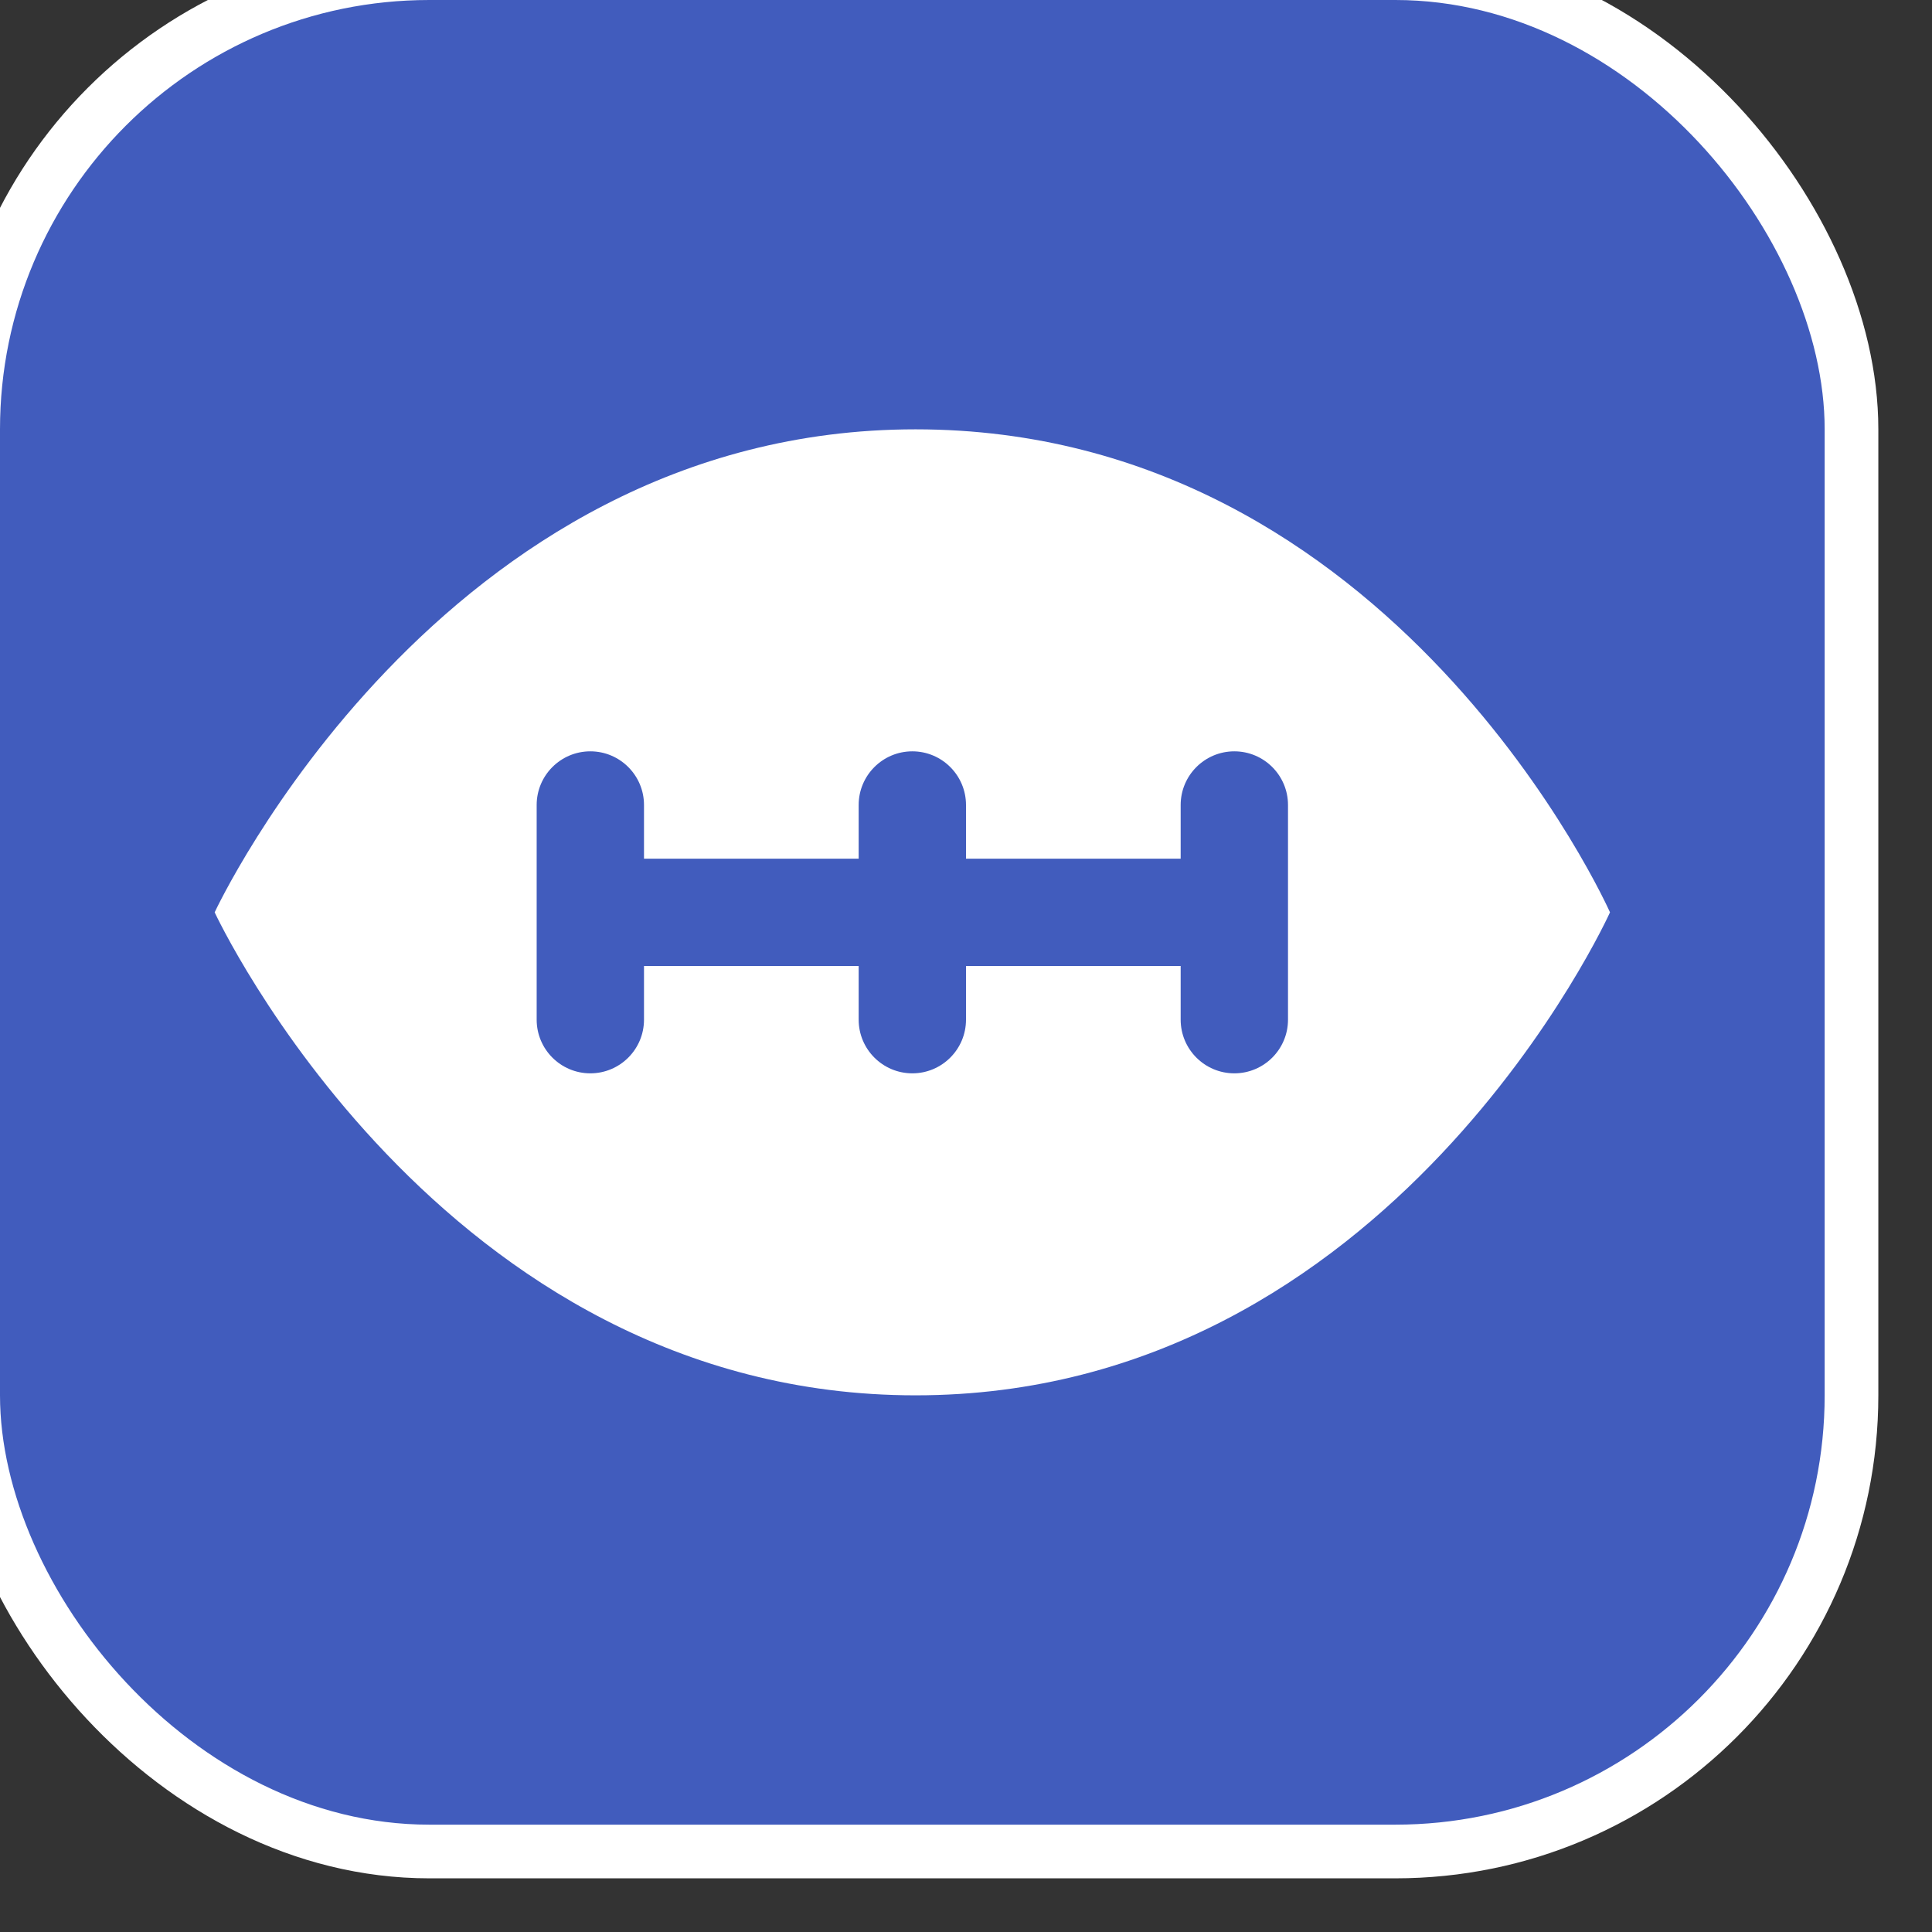<svg xmlns="http://www.w3.org/2000/svg" viewBox="0 0 18 18" height="18" width="18"><rect x="0" y="0" width="18" height="18" fill="#333333" stroke="none"/><title>america-football-15.svg</title><rect fill="none" x="0" y="0" width="18" height="18"></rect><rect x="0" y="0" rx="4" ry="4" width="17" height="17" stroke="#ffffff" style="stroke-linejoin:round;stroke-miterlimit:4;" fill="#ffffff" stroke-width="1"></rect><rect x="0" y="0" width="17" height="17" rx="4" ry="4" fill="#415cbd"></rect><path fill="#ffffff" transform="translate(1 1)" d="M7.53,3C3.09,3,1,7.5,1,7.5S3.09,12,7.53,12S14,7.5,14,7.5S12,3,7.53,3z M11,7v1.5C11,8.776,10.776,9,10.5,9
	S10,8.776,10,8.5V8H8v0.5C8,8.776,7.776,9,7.5,9S7,8.776,7,8.5V8H5v0.5C5,8.776,4.776,9,4.5,9S4,8.776,4,8.5v-2
	C4,6.224,4.224,6,4.5,6S5,6.224,5,6.5V7h2V6.5C7,6.224,7.224,6,7.5,6S8,6.224,8,6.5V7h2V6.5C10,6.224,10.224,6,10.5,6
	S11,6.224,11,6.5V7z"></path></svg>